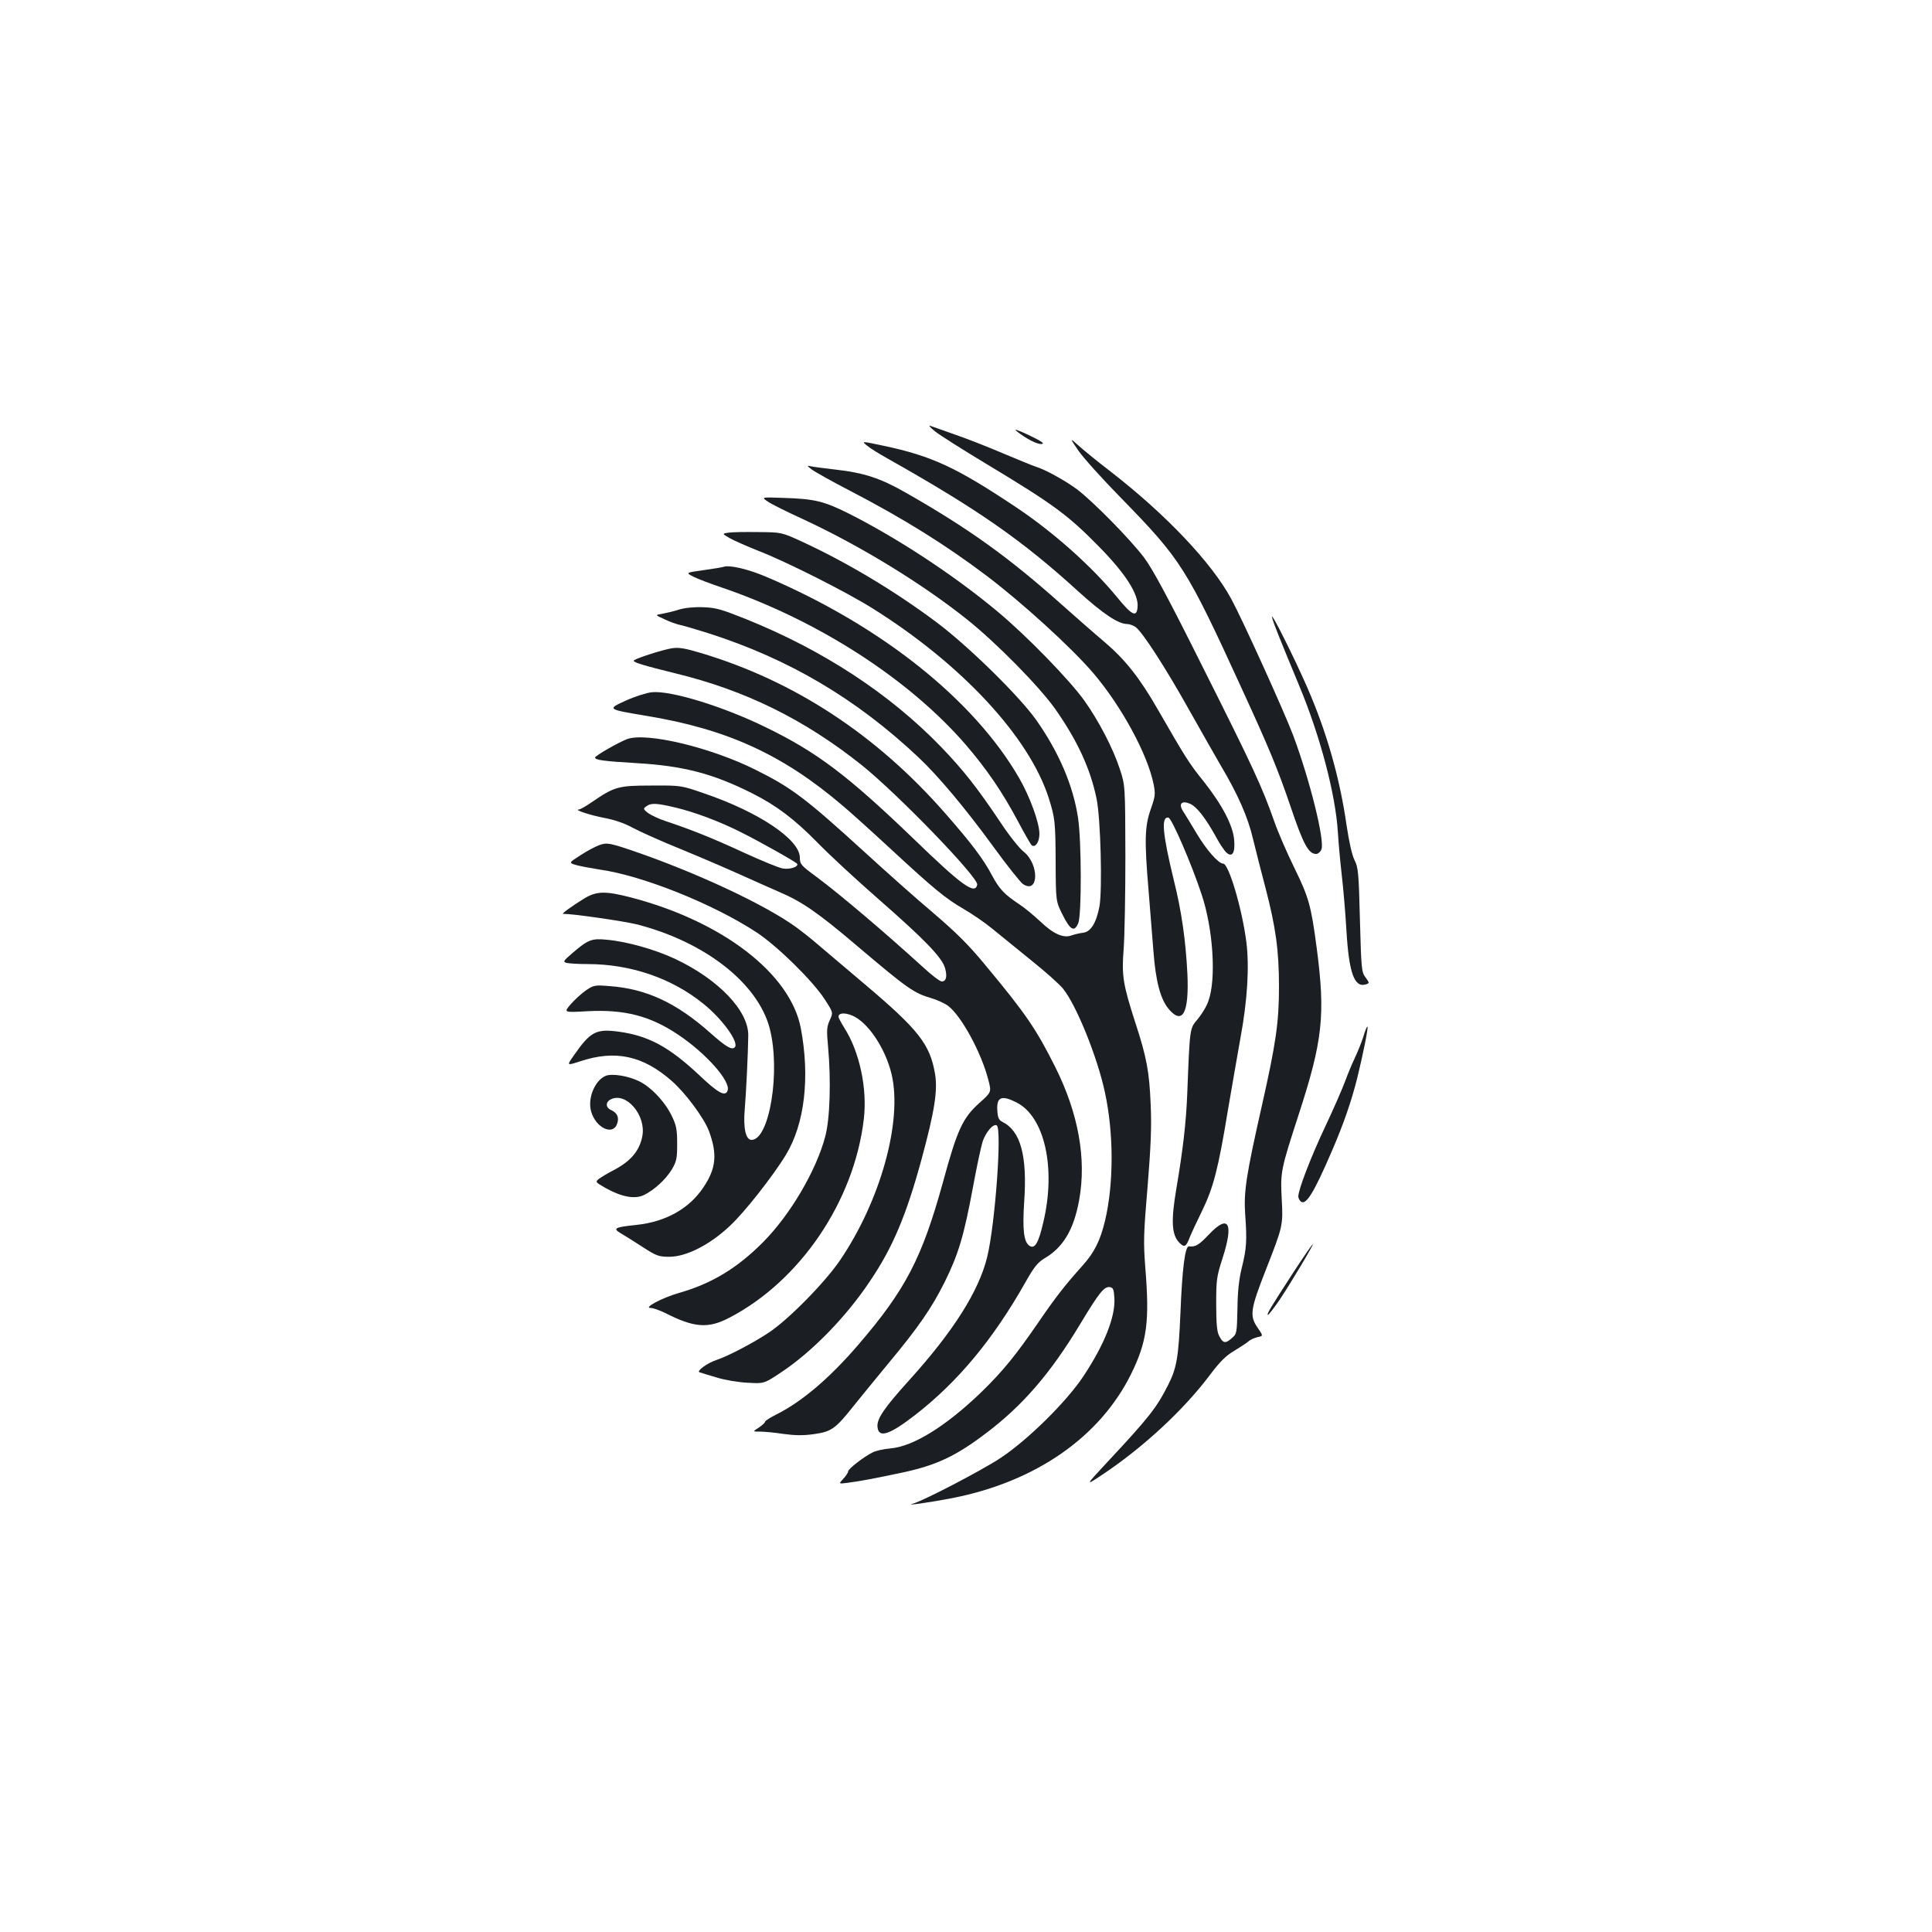 <?xml version="1.0" standalone="no"?>
<!DOCTYPE svg PUBLIC "-//W3C//DTD SVG 20010904//EN"
 "http://www.w3.org/TR/2001/REC-SVG-20010904/DTD/svg10.dtd">
<svg version="1.0" xmlns="http://www.w3.org/2000/svg"
 width="1000pt" height="1000pt" viewBox="0 0 1000 1000"
 preserveAspectRatio="xMidYMid meet">
<g transform="translate(0,1000) scale(0.1,-0.1)"
fill="#1b1f23" stroke="none">
<path d="M4840 7767 c25 -20 144 -95 265 -168 349 -210 423 -265 583 -428 138
-140 207 -248 200 -314 -5 -55 -29 -43 -112 59 -131 158 -326 331 -516 458
-310 207 -437 266 -688 319 -113 24 -113 24 -85 1 15 -13 62 -42 103 -65 472
-266 699 -424 990 -689 129 -117 208 -170 255 -170 11 0 30 -7 42 -15 35 -24
155 -210 276 -426 63 -112 138 -244 166 -292 88 -148 140 -266 166 -377 14
-58 43 -172 65 -255 53 -203 70 -324 70 -512 0 -185 -16 -294 -89 -618 -81
-358 -94 -444 -86 -560 10 -138 7 -177 -17 -275 -15 -61 -22 -122 -23 -214 -3
-128 -3 -130 -30 -153 -33 -29 -45 -26 -65 13 -11 21 -15 64 -15 164 0 125 2
142 33 238 59 183 31 230 -71 122 -52 -55 -70 -65 -103 -61 -20 2 -35 -115
-44 -344 -10 -231 -19 -285 -64 -374 -58 -115 -97 -166 -311 -395 -120 -129
-120 -129 -28 -68 211 141 418 333 553 512 54 72 85 103 128 128 31 19 65 41
74 49 9 9 31 18 47 22 30 6 30 6 -1 51 -41 60 -36 94 45 300 87 222 89 228 81
367 -7 137 -4 151 86 428 127 390 141 520 95 870 -29 219 -41 260 -114 410
-38 77 -86 187 -106 245 -63 179 -110 280 -366 790 -185 371 -263 515 -308
575 -73 96 -263 289 -346 352 -59 44 -165 103 -215 118 -14 4 -88 35 -165 67
-77 33 -189 77 -250 98 -60 21 -119 42 -130 46 -11 4 0 -9 25 -29z"/>
<path d="M5260 7770 c49 -40 109 -71 132 -68 17 2 -1 14 -67 46 -53 25 -80 34
-65 22z"/>
<path d="M5580 7670 c24 -36 123 -146 220 -245 315 -323 340 -362 630 -995
138 -300 185 -414 249 -602 67 -199 94 -248 133 -248 10 0 22 10 28 24 17 47
-60 358 -147 591 -48 126 -260 594 -320 705 -102 188 -337 436 -623 658 -69
53 -145 115 -169 137 -45 40 -45 40 -1 -25z"/>
<path d="M4200 7571 c14 -11 106 -63 205 -114 278 -145 489 -277 700 -436 183
-138 441 -373 553 -504 146 -171 282 -421 313 -576 10 -51 9 -62 -15 -130 -31
-89 -33 -160 -11 -421 8 -96 19 -237 25 -312 12 -160 37 -253 82 -304 70 -80
103 -14 94 185 -9 175 -30 324 -71 488 -58 239 -66 328 -27 321 17 -3 121
-243 172 -399 59 -177 76 -435 35 -549 -8 -26 -33 -67 -54 -93 -44 -52 -42
-38 -56 -392 -6 -149 -23 -291 -55 -480 -30 -175 -26 -247 15 -288 25 -25 34
-21 52 26 9 23 39 87 66 142 57 117 83 216 132 515 20 118 50 289 66 380 36
194 46 369 30 495 -22 171 -91 405 -120 405 -24 0 -85 69 -136 154 -30 50 -62
103 -72 118 -24 38 -7 56 36 38 34 -14 79 -71 134 -170 19 -36 44 -73 55 -83
30 -27 46 -1 40 66 -6 74 -62 181 -156 300 -77 95 -97 128 -237 371 -96 168
-172 263 -278 353 -51 43 -150 130 -222 194 -272 243 -479 392 -805 578 -133
76 -217 104 -370 121 -52 6 -106 13 -120 16 -25 5 -25 5 0 -15z"/>
<path d="M3974 7404 c18 -13 101 -54 184 -92 293 -136 614 -332 847 -518 152
-121 376 -349 457 -464 115 -164 182 -309 214 -465 21 -101 30 -468 15 -555
-16 -86 -45 -134 -86 -138 -17 -2 -42 -8 -57 -13 -42 -17 -95 6 -163 71 -33
31 -82 72 -110 90 -76 50 -103 79 -141 150 -44 84 -108 168 -244 323 -355 405
-780 683 -1262 827 -80 24 -113 30 -148 25 -52 -8 -200 -56 -200 -65 0 -9 53
-25 215 -65 363 -88 669 -239 965 -475 186 -149 605 -582 598 -619 -11 -54
-79 -5 -331 239 -340 327 -499 447 -762 575 -220 108 -493 192 -591 182 -28
-3 -88 -22 -134 -43 -99 -45 -99 -45 105 -79 419 -69 708 -201 1020 -468 39
-33 149 -132 245 -221 223 -206 283 -256 378 -311 42 -24 109 -70 148 -102 40
-32 131 -106 203 -165 73 -58 146 -124 163 -145 69 -85 178 -354 217 -537 46
-211 46 -472 1 -663 -25 -104 -55 -165 -117 -234 -90 -100 -139 -163 -228
-293 -119 -173 -184 -253 -297 -363 -182 -175 -351 -280 -469 -290 -35 -3 -77
-12 -93 -21 -46 -23 -126 -85 -126 -98 0 -6 -11 -23 -25 -38 -25 -27 -25 -27
22 -21 75 10 137 22 288 54 171 37 272 84 425 200 192 144 337 312 490 566 98
163 125 197 154 193 18 -3 21 -11 24 -56 6 -97 -51 -240 -160 -405 -89 -134
-291 -333 -433 -426 -98 -64 -397 -220 -450 -234 -48 -13 91 7 205 29 431 85
762 315 924 641 83 169 97 271 74 553 -10 130 -9 174 12 420 17 209 21 310 16
420 -7 174 -21 248 -80 428 -63 196 -71 241 -60 380 5 65 9 281 9 482 -1 365
-1 365 -29 450 -35 107 -109 249 -183 353 -77 108 -299 336 -449 461 -225 188
-520 382 -777 511 -126 62 -172 73 -335 78 -112 4 -112 4 -78 -19z"/>
<path d="M3771 7243 c-34 -5 -34 -5 5 -28 21 -12 89 -42 149 -66 141 -54 460
-215 593 -299 461 -289 809 -665 910 -980 33 -104 35 -125 36 -335 1 -200 1
-200 36 -270 40 -80 61 -91 81 -43 18 42 17 425 -1 544 -25 168 -100 342 -217
508 -89 125 -353 384 -518 507 -217 162 -463 309 -695 416 -105 48 -105 48
-225 49 -66 1 -135 0 -154 -3z"/>
<path d="M3745 7066 c-5 -2 -52 -10 -103 -17 -93 -13 -93 -13 -55 -33 21 -11
89 -37 152 -58 498 -171 967 -474 1260 -813 109 -127 189 -244 271 -398 34
-64 66 -120 71 -123 19 -12 39 19 39 60 0 57 -49 192 -105 289 -234 405 -714
788 -1308 1041 -96 41 -192 63 -222 52z"/>
<path d="M3515 6845 c-27 -9 -67 -18 -88 -22 -37 -6 -37 -6 12 -28 26 -13 63
-26 82 -30 19 -4 84 -23 144 -42 419 -134 766 -339 1089 -643 103 -97 243
-264 388 -463 71 -98 140 -184 153 -193 82 -54 85 103 3 168 -22 17 -76 85
-120 152 -120 179 -190 268 -307 390 -267 276 -611 501 -1011 662 -125 50
-155 59 -220 61 -46 2 -95 -3 -125 -12z"/>
<path d="M6584 6805 c7 -30 37 -104 141 -355 109 -262 188 -562 200 -760 3
-52 12 -151 20 -220 8 -69 19 -197 24 -285 13 -221 41 -299 101 -280 19 6 19
7 -2 36 -21 27 -22 44 -29 297 -6 245 -9 273 -28 310 -13 26 -28 93 -41 179
-35 246 -103 483 -202 711 -66 152 -192 404 -184 367z"/>
<path d="M3245 6174 c-45 -17 -165 -86 -165 -95 0 -13 47 -19 215 -29 242 -14
395 -54 598 -156 127 -64 219 -134 337 -254 63 -65 205 -196 315 -292 239
-209 329 -302 346 -357 13 -45 7 -71 -17 -71 -9 0 -55 35 -101 78 -197 179
-424 372 -549 465 -78 57 -84 65 -84 98 0 93 -210 235 -494 332 -121 42 -121
42 -276 41 -172 0 -190 -6 -310 -88 -29 -20 -57 -36 -64 -36 -28 -1 60 -30
134 -44 53 -10 104 -28 144 -50 35 -19 150 -71 257 -114 107 -44 248 -105 314
-135 66 -30 148 -66 182 -81 121 -51 202 -106 407 -280 263 -223 296 -246 385
-272 31 -9 70 -27 88 -40 69 -52 173 -243 209 -385 16 -62 16 -62 -48 -119
-85 -77 -113 -136 -187 -408 -109 -395 -194 -558 -439 -843 -147 -171 -288
-291 -419 -358 -35 -17 -63 -35 -63 -40 0 -5 -15 -18 -32 -30 -33 -21 -33 -21
6 -21 22 0 77 -5 121 -12 60 -8 102 -9 158 -1 91 13 111 27 207 148 35 44 114
140 174 213 160 192 228 291 296 427 71 144 99 237 146 490 19 104 42 211 50
236 16 49 56 95 73 84 28 -17 -8 -510 -49 -680 -43 -177 -175 -386 -405 -640
-130 -144 -168 -200 -163 -242 6 -58 62 -40 196 64 220 171 402 390 569 685
45 80 64 103 98 124 98 57 153 149 181 304 38 212 -4 446 -123 685 -99 198
-155 280 -360 526 -85 104 -151 170 -273 274 -89 75 -247 216 -353 313 -307
280 -378 334 -567 428 -230 115 -566 196 -665 158z m252 -354 c97 -23 228 -72
333 -125 101 -50 289 -156 296 -166 9 -15 -38 -31 -75 -24 -20 3 -109 40 -199
81 -164 76 -280 122 -404 163 -37 12 -79 32 -94 43 -25 20 -26 22 -8 35 24 18
54 16 151 -7z m1764 -1526 c146 -73 206 -340 139 -621 -25 -109 -45 -141 -73
-120 -28 20 -35 84 -26 224 17 241 -18 370 -114 417 -17 9 -23 21 -25 60 -4
68 22 79 99 40z"/>
<path d="M3100 5625 c-19 -7 -63 -30 -96 -52 -61 -39 -61 -39 -20 -51 22 -6
77 -16 121 -23 221 -31 589 -179 811 -325 108 -71 292 -252 353 -347 44 -68
44 -68 26 -107 -16 -35 -17 -53 -9 -137 16 -175 10 -377 -15 -467 -47 -177
-182 -405 -321 -545 -133 -134 -266 -215 -435 -263 -87 -25 -187 -78 -147 -78
13 0 46 -12 75 -26 149 -76 222 -82 331 -25 367 190 647 603 697 1028 19 158
-22 350 -101 473 -16 26 -30 52 -30 57 0 20 30 23 70 7 81 -33 173 -169 205
-305 57 -242 -58 -655 -267 -962 -78 -115 -268 -308 -368 -374 -81 -54 -213
-123 -271 -142 -47 -15 -107 -59 -88 -64 8 -3 48 -15 89 -27 41 -13 113 -25
160 -27 85 -5 85 -5 175 55 159 106 335 286 458 471 118 174 188 341 267 631
67 247 84 354 70 440 -26 155 -85 230 -368 469 -95 80 -201 170 -235 199 -34
30 -89 73 -122 97 -160 114 -505 276 -830 388 -132 45 -144 47 -185 32z"/>
<path d="M3025 5350 c-61 -37 -120 -80 -111 -80 54 0 309 -37 380 -54 354 -90
629 -305 690 -539 57 -220 -1 -577 -94 -577 -30 0 -44 61 -35 161 7 83 17 290
18 380 1 127 -153 289 -377 395 -104 49 -251 91 -356 100 -77 8 -97 0 -177
-69 -48 -41 -50 -45 -30 -51 12 -3 61 -6 108 -6 223 0 436 -73 599 -205 100
-80 187 -202 163 -226 -15 -15 -45 2 -128 76 -175 155 -330 227 -520 241 -76
6 -82 5 -122 -22 -23 -16 -58 -48 -79 -72 -37 -43 -37 -43 87 -36 191 10 323
-24 467 -120 146 -97 276 -244 258 -291 -12 -33 -49 -13 -150 83 -154 144
-260 201 -413 222 -118 16 -147 1 -235 -126 -35 -50 -35 -50 36 -27 181 60
324 29 473 -102 71 -62 167 -192 192 -258 45 -121 38 -195 -29 -294 -73 -109
-194 -177 -345 -193 -115 -12 -125 -18 -81 -44 19 -11 70 -43 113 -71 71 -46
83 -50 138 -50 87 0 209 62 312 159 75 69 225 260 291 369 97 160 125 401 77
655 -54 283 -405 553 -880 677 -131 34 -177 33 -240 -5z"/>
<path d="M7056 4632 c-10 -31 -30 -79 -43 -107 -13 -27 -36 -81 -50 -120 -14
-38 -61 -146 -105 -239 -74 -157 -138 -324 -138 -359 0 -8 6 -20 13 -26 27
-22 68 46 162 264 59 137 99 252 130 375 30 122 58 261 53 266 -3 2 -13 -22
-22 -54z"/>
<path d="M3134 4431 c-56 -24 -94 -118 -74 -185 25 -85 113 -125 134 -63 12
33 1 57 -32 72 -29 13 -28 43 2 56 79 36 180 -84 161 -190 -14 -78 -62 -134
-155 -181 -25 -13 -55 -31 -68 -40 -22 -18 -22 -18 34 -50 81 -45 149 -58 196
-36 54 26 115 82 146 134 24 41 27 57 27 132 0 71 -4 94 -26 140 -35 75 -109
154 -172 184 -58 28 -141 41 -173 27z"/>
<path d="M6697 3418 c-122 -188 -140 -218 -135 -224 3 -2 30 33 61 78 62 93
178 288 172 288 -3 0 -47 -64 -98 -142z"/>
</g>
</svg>
